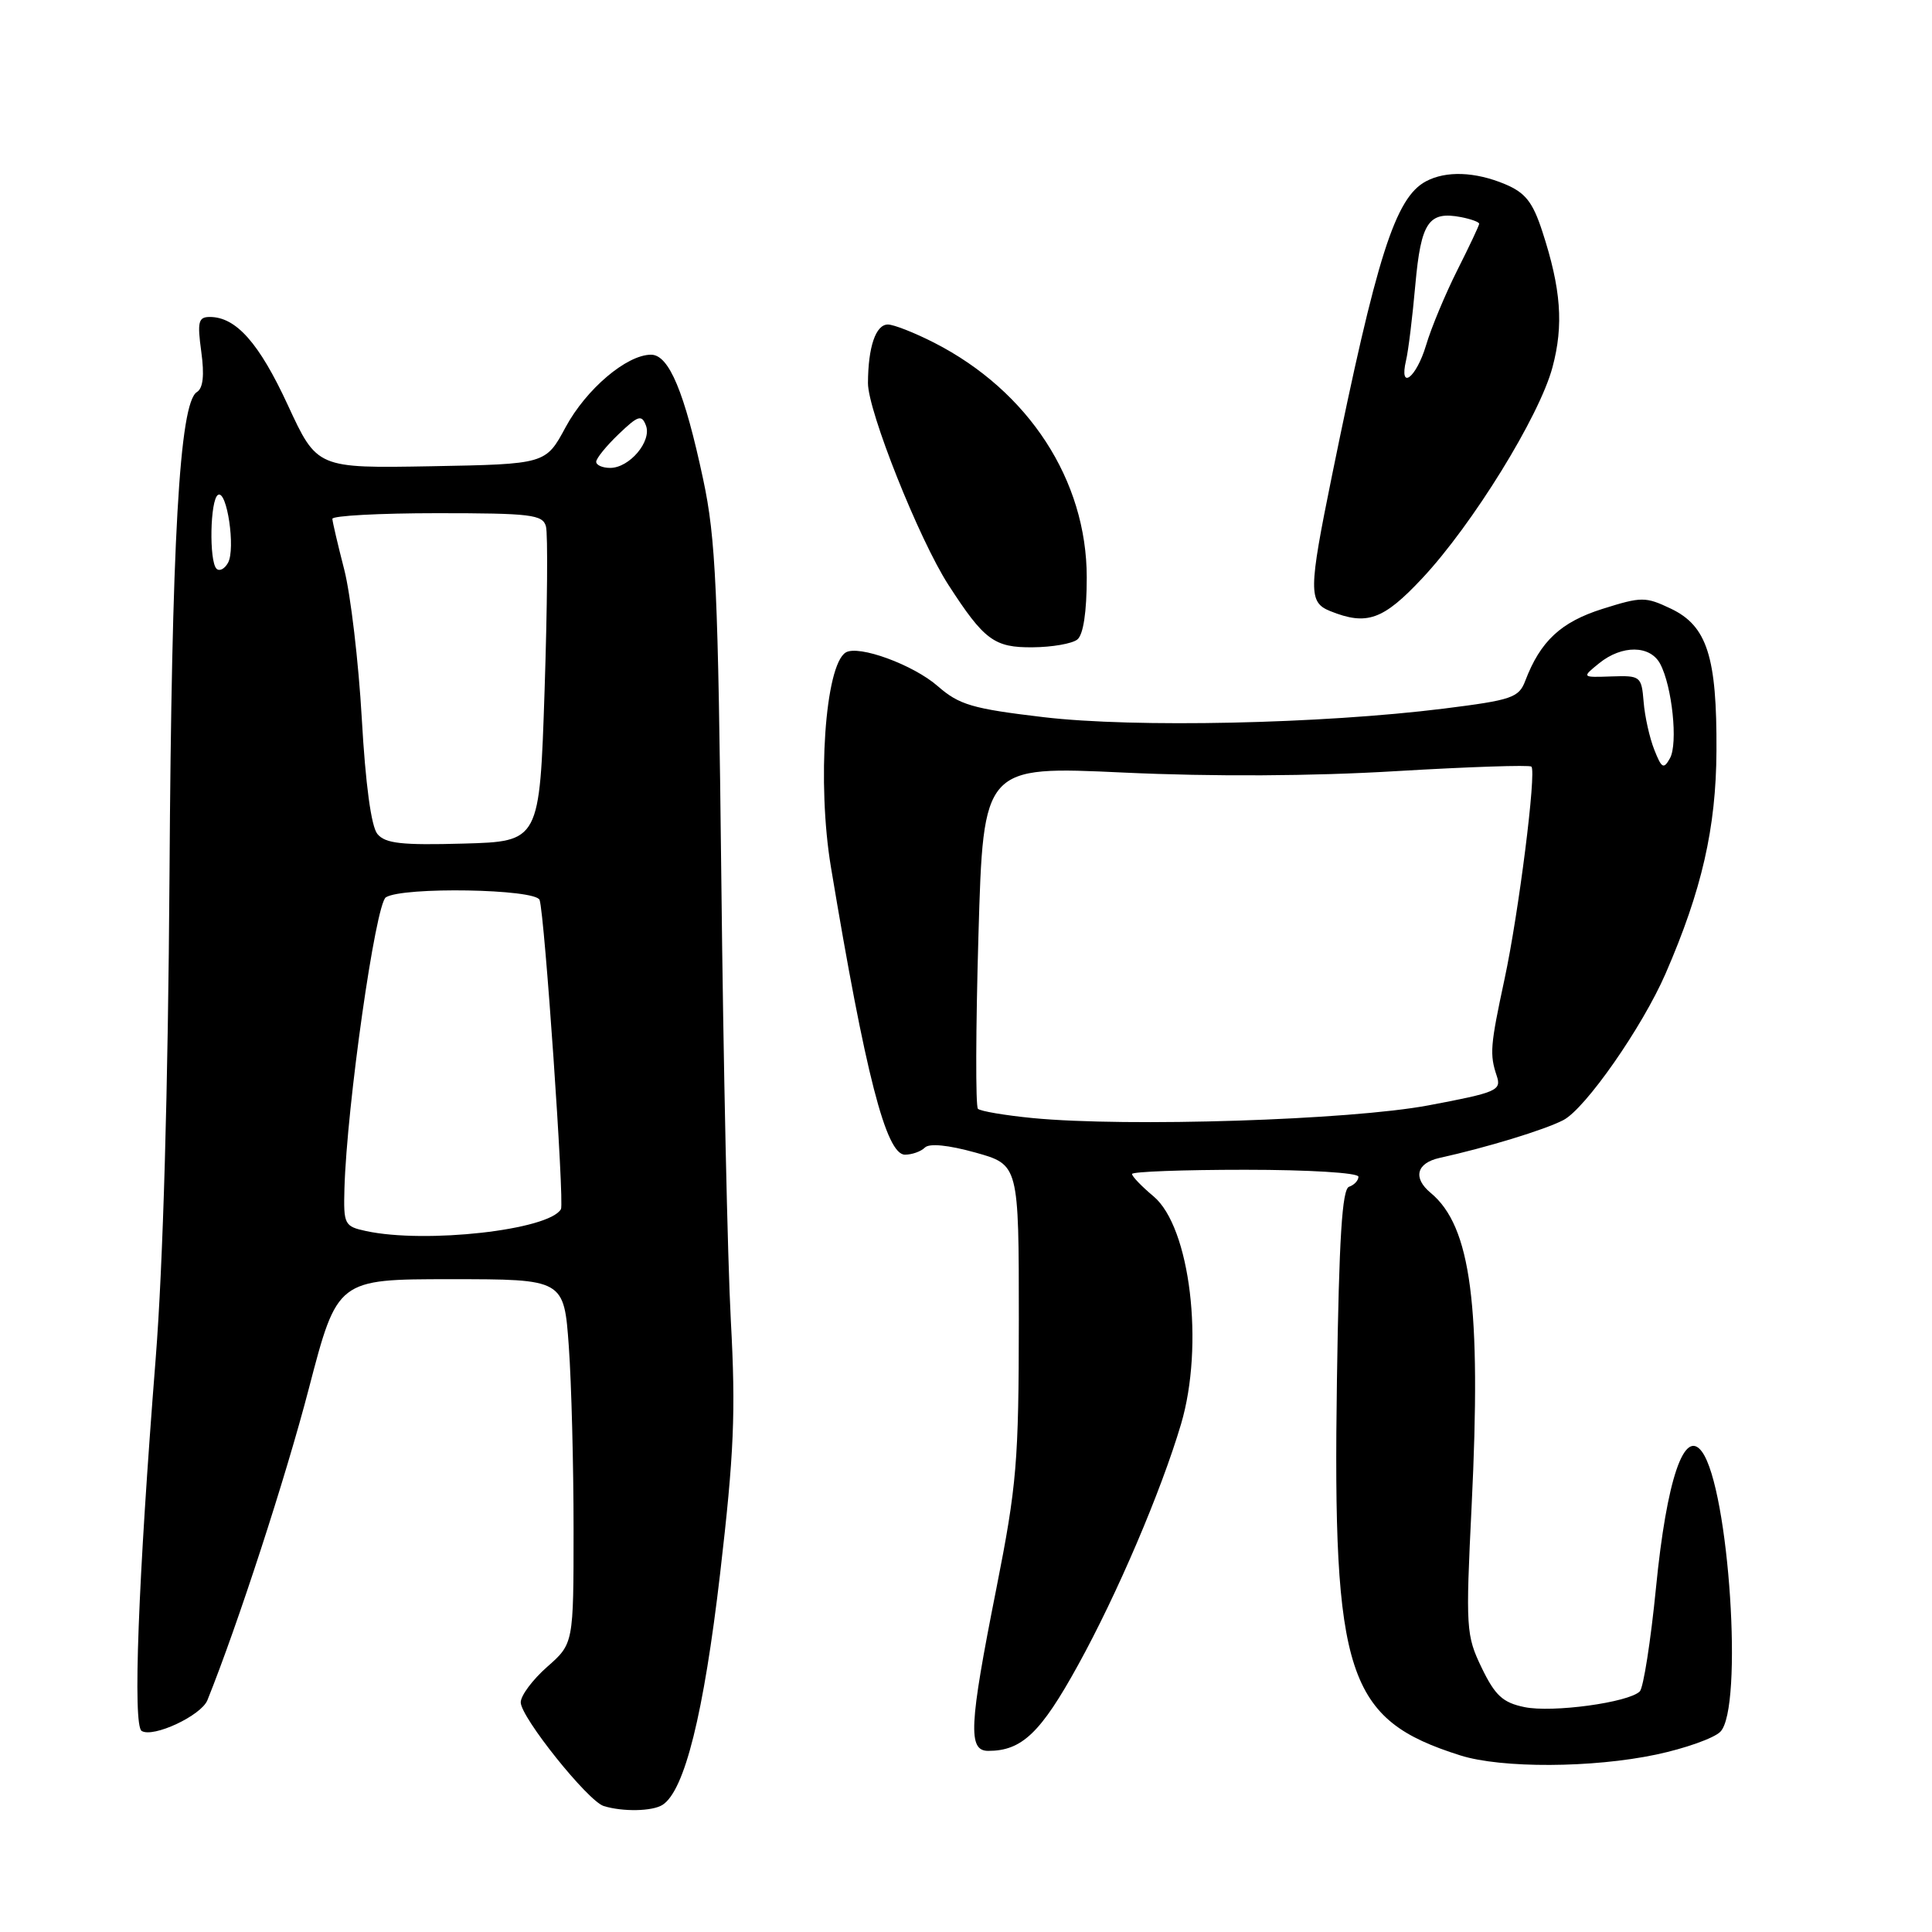 <?xml version="1.0" encoding="UTF-8" standalone="no"?>
<!DOCTYPE svg PUBLIC "-//W3C//DTD SVG 1.1//EN" "http://www.w3.org/Graphics/SVG/1.1/DTD/svg11.dtd" >
<svg xmlns="http://www.w3.org/2000/svg" xmlns:xlink="http://www.w3.org/1999/xlink" version="1.1" viewBox="0 0 256 256">
 <g >
 <path fill="currentColor"
d=" M 87.78 239.16 C 90.71 237.30 93.25 227.11 95.42 208.50 C 97.27 192.57 97.50 187.16 96.84 175.00 C 96.41 167.03 95.84 140.70 95.58 116.50 C 95.15 78.09 94.85 71.36 93.17 63.50 C 90.70 51.92 88.64 47.00 86.27 47.00 C 83.04 47.00 77.67 51.56 74.95 56.60 C 72.31 61.50 72.31 61.50 57.16 61.78 C 42.01 62.05 42.01 62.05 38.14 53.68 C 34.34 45.45 31.28 42.00 27.80 42.00 C 26.28 42.00 26.13 42.64 26.67 46.60 C 27.10 49.73 26.91 51.44 26.09 51.95 C 23.78 53.37 22.74 71.66 22.46 116.00 C 22.27 144.31 21.61 167.60 20.63 180.00 C 18.30 209.53 17.58 228.62 18.77 229.36 C 20.30 230.30 26.65 227.33 27.48 225.29 C 31.49 215.33 37.86 195.76 40.92 184.00 C 44.70 169.50 44.70 169.50 59.72 169.50 C 74.73 169.50 74.73 169.50 75.37 178.40 C 75.72 183.30 76.00 194.17 76.00 202.55 C 76.00 217.79 76.00 217.79 72.50 220.87 C 70.58 222.56 69.00 224.67 69.00 225.57 C 69.00 227.54 77.90 238.66 80.00 239.31 C 82.54 240.09 86.43 240.01 87.78 239.16 Z  M 219.45 232.49 C 223.28 231.68 227.11 230.32 227.95 229.47 C 231.03 226.40 229.12 197.28 225.52 192.36 C 223.18 189.15 220.84 196.05 219.43 210.36 C 218.73 217.45 217.76 223.64 217.28 224.12 C 215.81 225.59 205.70 226.97 202.00 226.20 C 199.13 225.61 198.11 224.67 196.33 220.99 C 194.26 216.69 194.20 215.79 195.00 199.50 C 196.30 173.02 194.93 162.50 189.57 158.06 C 187.18 156.08 187.69 154.11 190.75 153.43 C 197.00 152.05 204.64 149.72 207.15 148.42 C 210.07 146.91 217.61 136.11 220.70 129.00 C 225.50 117.96 227.39 109.71 227.44 99.50 C 227.51 87.02 226.20 82.94 221.40 80.65 C 218.03 79.05 217.52 79.05 212.34 80.68 C 206.83 82.42 204.11 84.95 202.11 90.20 C 201.26 92.45 200.34 92.76 191.34 93.89 C 175.08 95.92 150.34 96.45 138.30 95.03 C 128.83 93.91 127.10 93.40 124.26 90.92 C 121.02 88.08 113.74 85.42 112.06 86.46 C 109.32 88.16 108.25 103.75 110.10 114.88 C 114.68 142.39 117.41 153.00 119.91 153.00 C 120.84 153.00 122.03 152.58 122.55 152.06 C 123.14 151.47 125.65 151.72 129.25 152.72 C 135.00 154.33 135.00 154.33 135.00 174.91 C 134.99 193.71 134.73 196.80 132.02 210.50 C 128.40 228.71 128.24 232.00 130.95 232.00 C 135.40 232.00 137.90 229.62 142.85 220.63 C 148.03 211.24 153.84 197.64 156.49 188.71 C 159.59 178.27 157.71 162.61 152.86 158.53 C 151.28 157.21 150.00 155.88 150.00 155.56 C 150.00 155.25 156.75 155.00 165.00 155.00 C 173.42 155.00 180.00 155.40 180.00 155.92 C 180.00 156.42 179.44 157.02 178.76 157.25 C 177.84 157.55 177.43 164.02 177.15 182.92 C 176.57 222.06 178.47 227.85 193.50 232.60 C 198.95 234.33 211.04 234.27 219.45 232.49 Z  M 142.75 84.74 C 143.54 84.12 144.00 81.11 144.00 76.51 C 144.00 63.65 136.31 51.81 123.78 45.41 C 121.19 44.09 118.43 43.00 117.65 43.00 C 116.04 43.00 115.03 45.97 115.01 50.76 C 115.00 54.45 121.78 71.48 125.67 77.50 C 130.41 84.83 131.74 85.82 136.84 85.77 C 139.40 85.75 142.06 85.29 142.75 84.74 Z  M 188.46 76.62 C 195.12 69.51 203.99 55.14 205.71 48.67 C 207.21 43.08 206.85 38.27 204.36 30.65 C 203.09 26.76 202.11 25.53 199.42 24.40 C 195.44 22.74 191.60 22.61 188.94 24.03 C 184.88 26.20 182.42 33.92 176.48 63.09 C 173.39 78.25 173.37 79.81 176.25 80.97 C 181.12 82.93 183.28 82.15 188.46 76.62 Z  M 48.50 163.12 C 45.63 162.50 45.51 162.25 45.64 157.48 C 45.96 146.48 49.76 119.77 51.13 118.90 C 53.37 117.48 70.99 117.78 71.50 119.25 C 72.16 121.16 74.80 159.40 74.33 160.22 C 72.75 162.99 56.39 164.82 48.50 163.12 Z  M 50.01 110.51 C 49.19 109.53 48.43 103.92 47.94 95.23 C 47.51 87.68 46.46 78.80 45.62 75.50 C 44.77 72.20 44.06 69.16 44.04 68.75 C 44.02 68.34 50.27 68.00 57.93 68.00 C 70.35 68.00 71.92 68.19 72.34 69.75 C 72.61 70.71 72.52 80.50 72.16 91.50 C 71.50 111.50 71.50 111.50 61.40 111.78 C 53.24 112.01 51.05 111.77 50.01 110.51 Z  M 28.69 75.36 C 27.69 74.36 27.84 66.22 28.88 65.58 C 30.07 64.84 31.24 72.74 30.21 74.58 C 29.76 75.39 29.08 75.74 28.69 75.36 Z  M 79.00 61.19 C 79.00 60.74 80.34 59.09 81.97 57.53 C 84.56 55.05 85.02 54.90 85.59 56.38 C 86.39 58.47 83.41 62.00 80.85 62.00 C 79.83 62.00 79.00 61.63 79.00 61.19 Z  M 136.83 148.15 C 133.16 147.79 129.90 147.24 129.58 146.92 C 129.26 146.60 129.29 136.25 129.65 123.92 C 130.30 101.50 130.30 101.50 148.90 102.37 C 160.72 102.92 173.88 102.85 184.98 102.18 C 194.60 101.61 202.67 101.34 202.92 101.58 C 203.60 102.27 201.24 120.98 199.36 129.73 C 197.46 138.58 197.37 139.70 198.33 142.57 C 198.97 144.49 198.34 144.76 189.26 146.47 C 178.87 148.42 149.40 149.36 136.83 148.15 Z  M 219.20 99.34 C 218.58 97.78 217.94 94.92 217.79 93.00 C 217.51 89.61 217.37 89.50 213.54 89.63 C 209.57 89.77 209.57 89.77 211.90 87.88 C 214.92 85.44 218.65 85.47 219.98 87.96 C 221.57 90.93 222.36 98.53 221.28 100.47 C 220.44 101.97 220.18 101.82 219.20 99.34 Z  M 186.31 47.75 C 186.61 46.51 187.16 42.00 187.54 37.73 C 188.29 29.43 189.29 27.95 193.60 28.77 C 194.92 29.03 196.00 29.42 196.00 29.65 C 196.00 29.87 194.70 32.63 193.11 35.78 C 191.53 38.93 189.65 43.41 188.96 45.75 C 187.66 50.09 185.35 51.84 186.31 47.75 Z "/>
</g>
</svg>